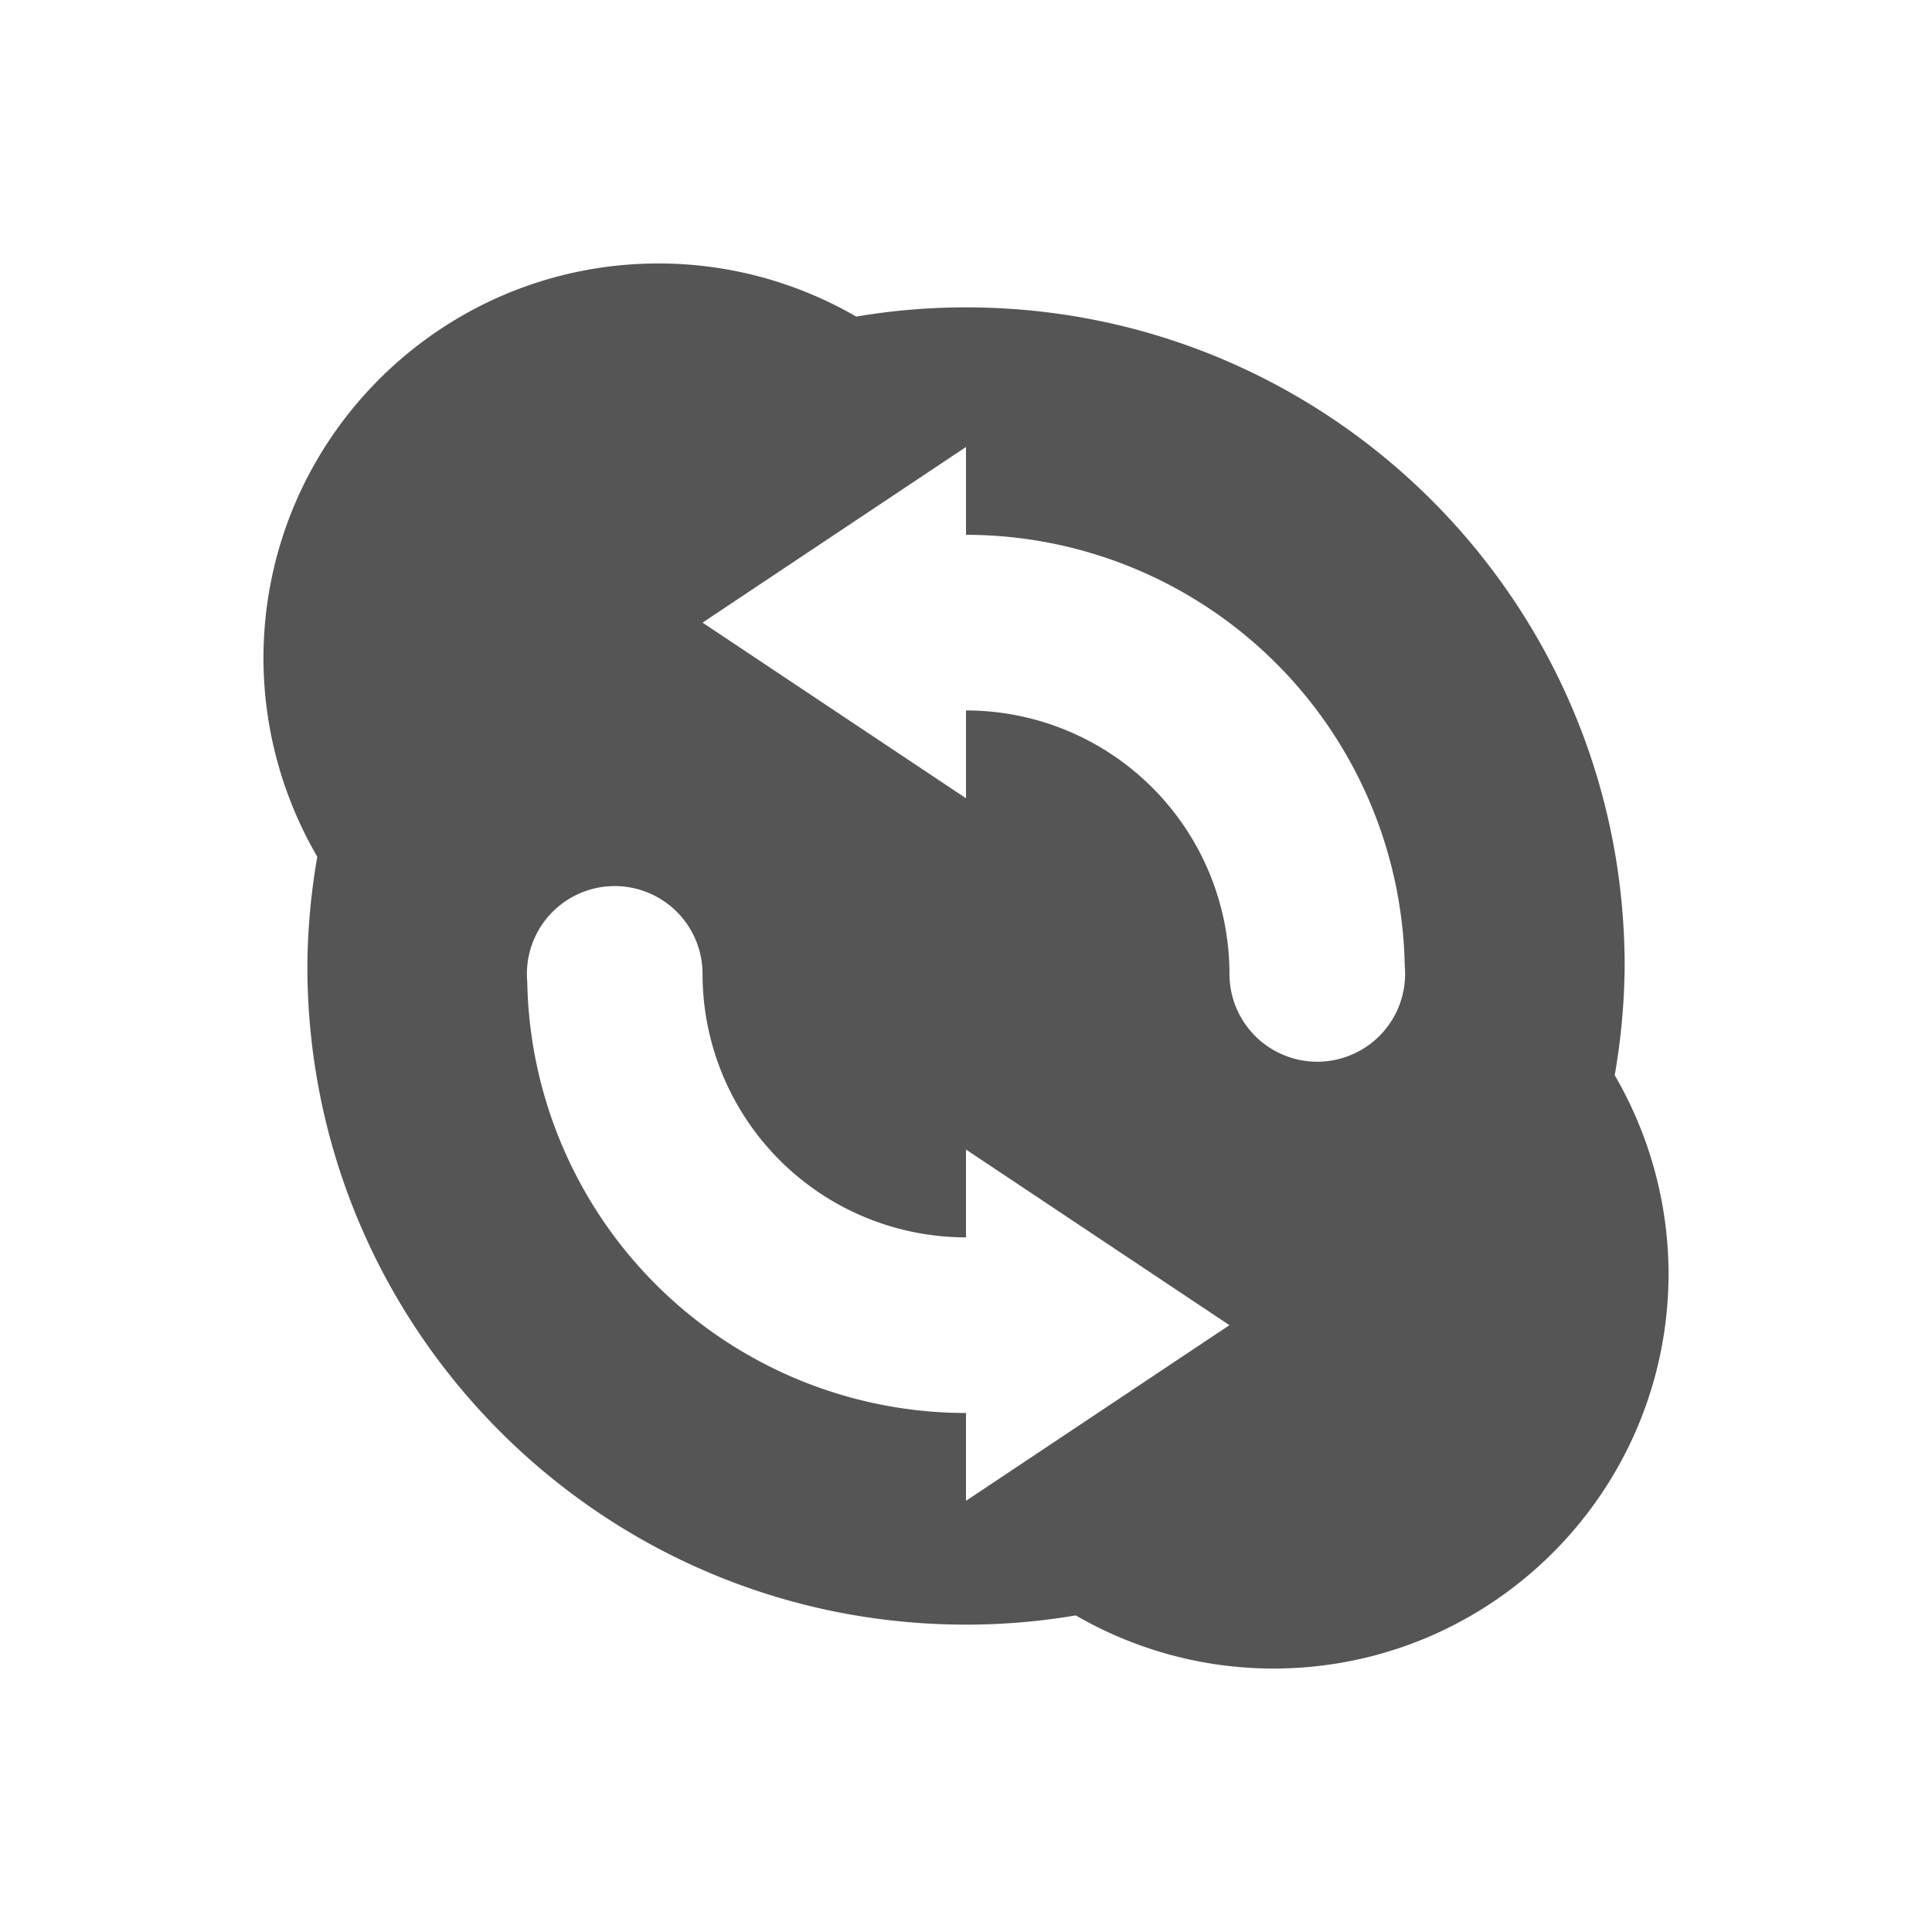 <svg height="22" width="22" xmlns="http://www.w3.org/2000/svg"><g><path d="m7.5 3c-2.485 0-4.5 2.015-4.5 4.5.002.793.214 1.571.613 2.256-.072.411-.11.827-.113 1.244 0 4.142 3.358 7.5 7.5 7.5.419-0.0.837-.035 1.25-.105.684.396 1.46.605 2.25.605 2.485 0 4.5-2.015 4.5-4.5-.002-.793-.214-1.571-.613-2.256.072-.411.11-.827.113-1.244 0-4.142-3.358-7.5-7.5-7.5-.419 0-.837.035-1.25.105-.684-.396-1.46-.605-2.25-.605zm3.5 2.09v1a5 5 0 0 1 4.996 4.906 1 1 0 0 1  .004.094 1 1 0 0 1 -1 1 1 1 0 0 1 -1-1 3 3 0 0 0 -3-3v1l-3-2 3-2zm-4 5a1 1 0 0 1 1 1 3 3 0 0 0 3 3v-1l3 2-3 2v-1a5 5 0 0 1 -4.996-4.906 1 1 0 0 1 -.004-.094 1 1 0 0 1 1-1z" fill="#555"/><path d="m0 0h22v22h-22z" fill="none"/></g></svg>
